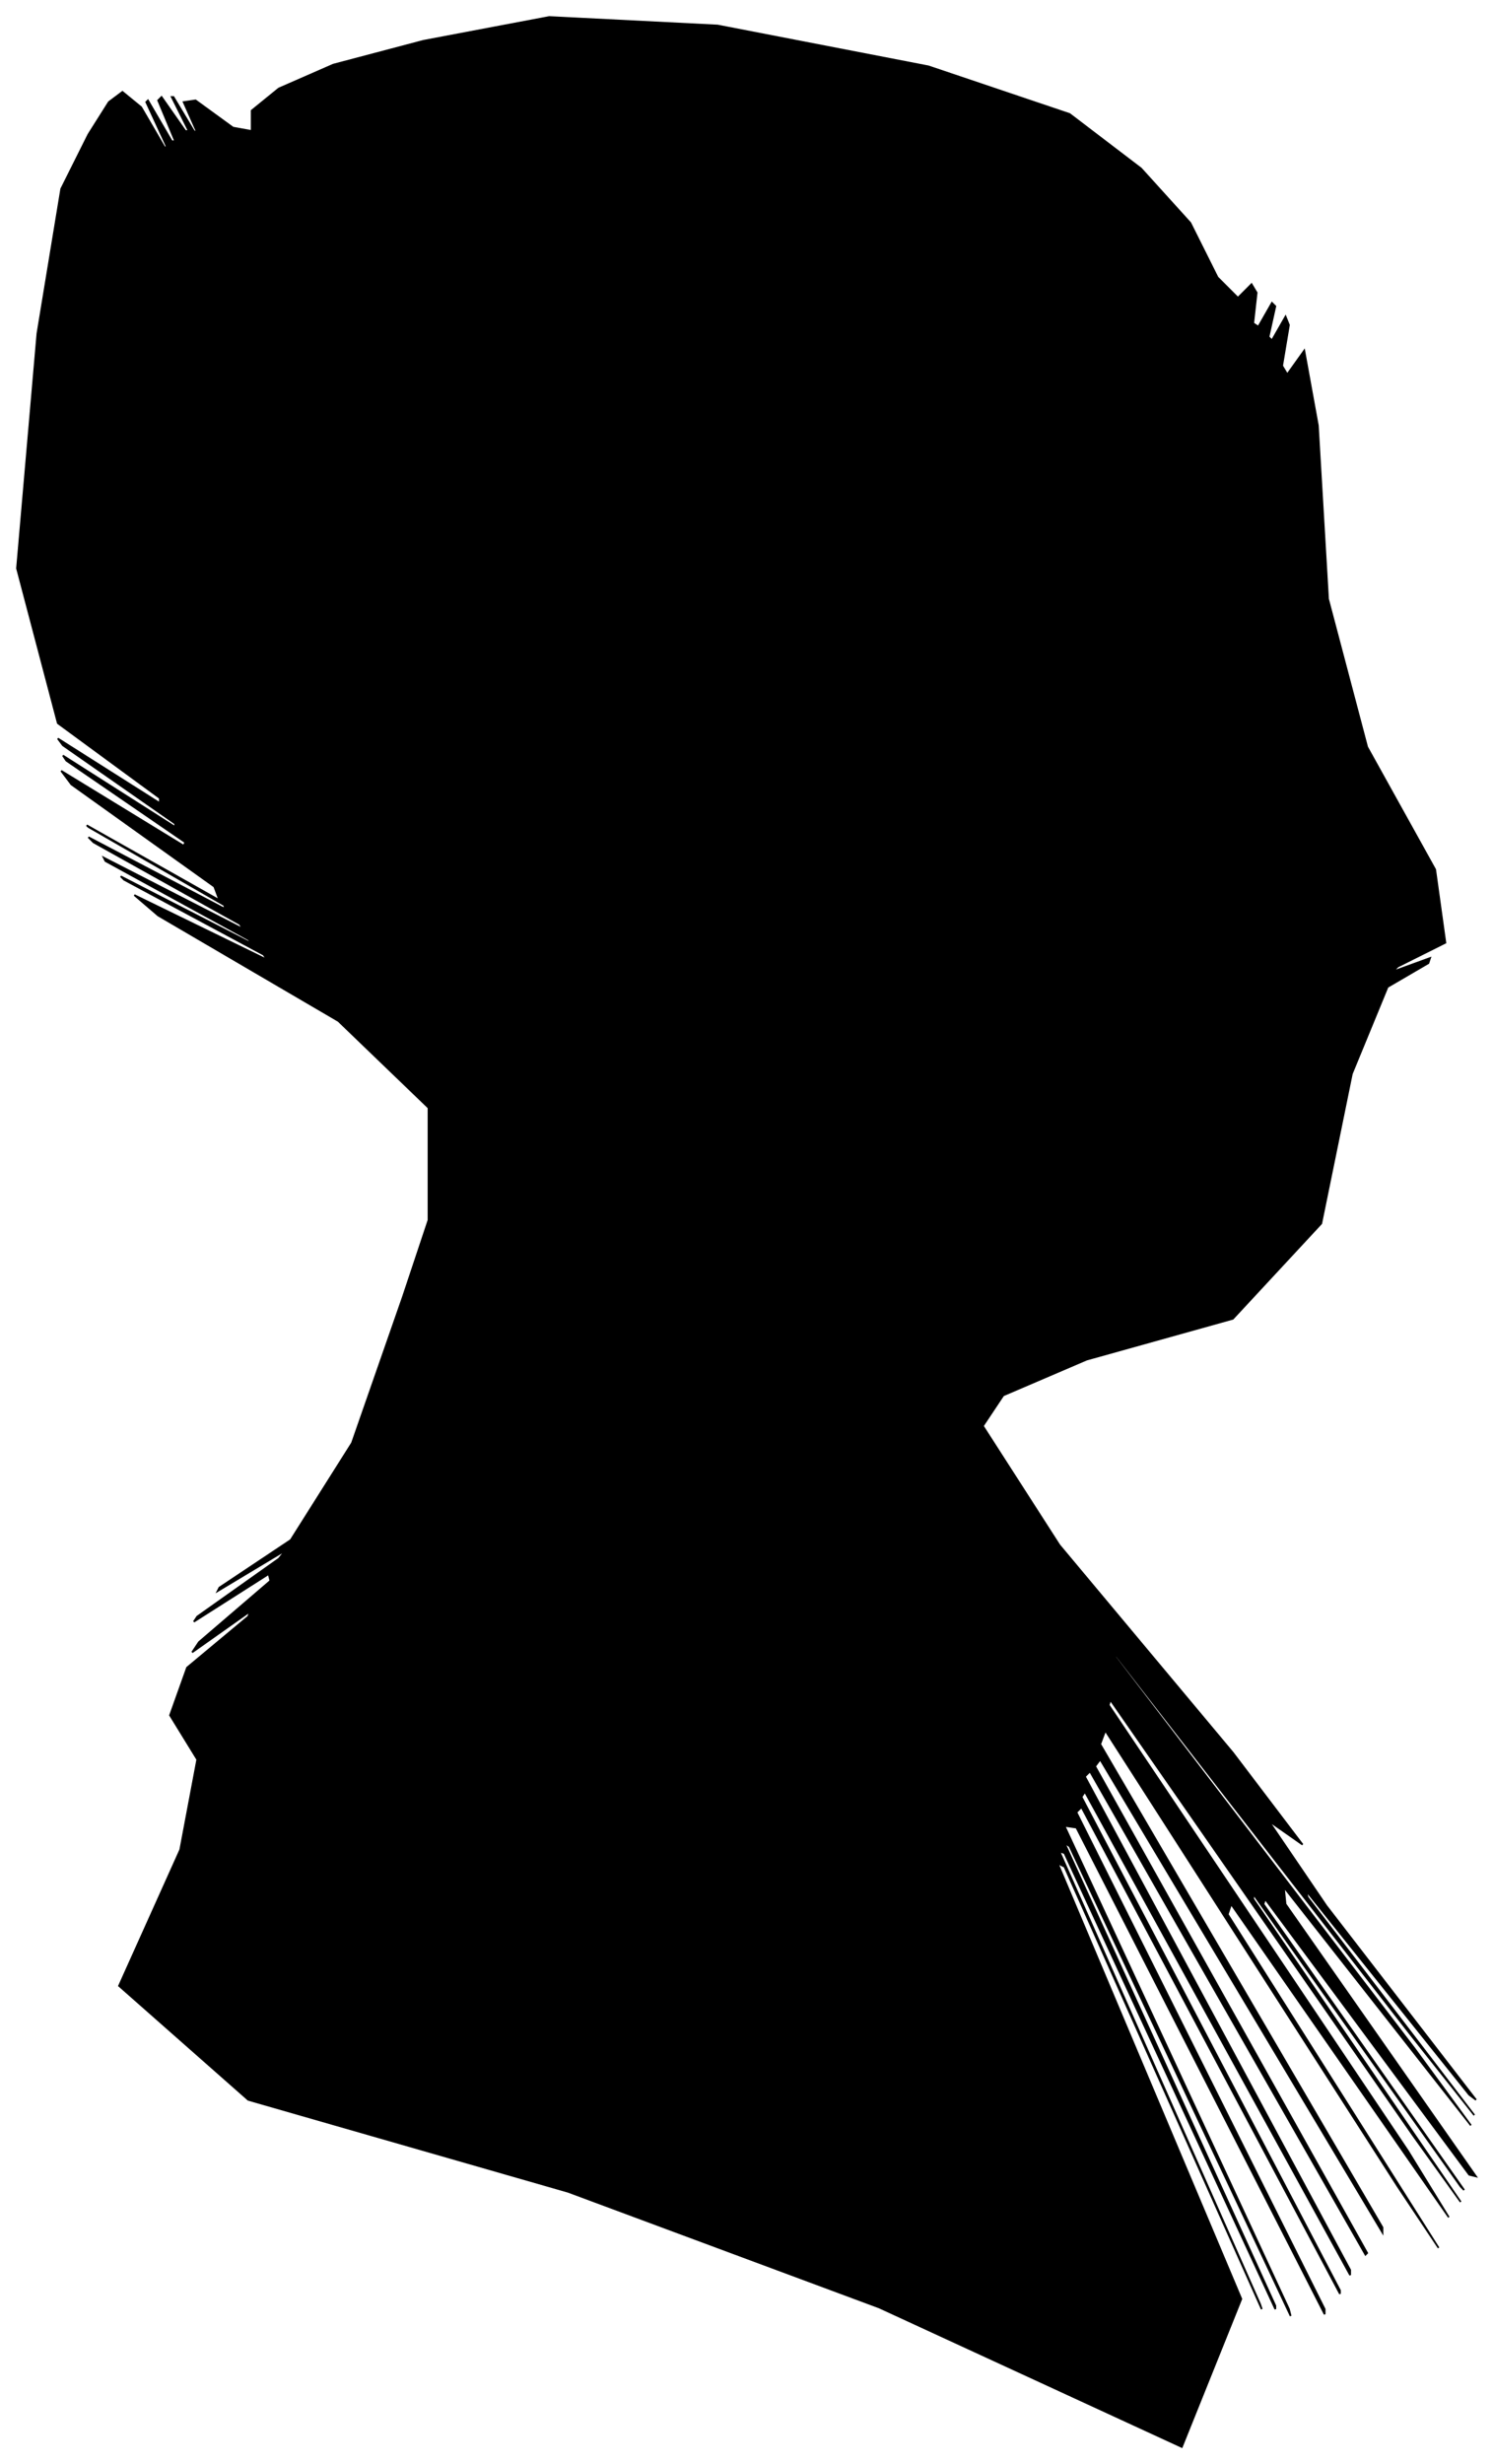 <?xml version="1.0" encoding="UTF-8"?>
<svg xmlns="http://www.w3.org/2000/svg" viewBox="258.00 287.00 878.00 1448.00">
  <path d="M 510.00 978.00 L 510.00 938.00 L 457.00 887.00 L 351.00 825.00 L 337.00 813.00 L 415.00 851.00 L 413.00 848.00 L 331.00 804.00 L 329.00 802.00 L 407.00 842.00 L 404.00 839.00 L 320.00 793.00 L 319.00 791.00 L 401.00 833.00 L 399.00 830.00 L 313.00 782.00 L 310.00 779.00 L 390.00 821.00 L 390.00 819.00 L 310.00 773.00 L 309.00 772.00 L 387.00 816.00 L 384.00 808.00 L 300.00 748.00 L 294.00 740.00 L 366.00 784.00 L 367.00 782.00 L 297.00 734.00 L 295.00 731.00 L 361.00 773.00 L 361.00 771.00 L 295.00 725.00 L 292.00 721.00 L 352.00 759.00 L 352.00 756.00 L 292.00 712.00 L 268.00 621.00 L 280.00 483.00 L 294.00 398.00 L 310.00 366.00 L 322.00 347.00 L 330.00 341.00 L 341.00 350.00 L 355.00 374.00 L 356.00 373.00 L 344.00 347.00 L 345.00 346.00 L 359.00 370.00 L 361.00 370.00 L 351.00 346.00 L 353.00 344.00 L 367.00 364.00 L 369.00 364.00 L 359.00 344.00 L 360.00 344.00 L 372.00 364.00 L 374.00 365.00 L 366.00 347.00 L 373.00 346.00 L 395.00 362.00 L 406.00 364.00 L 406.00 352.00 L 422.00 339.00 L 454.00 325.00 L 507.00 311.00 L 581.00 297.00 L 680.00 302.00 L 804.00 326.00 L 887.00 354.00 L 929.00 386.00 L 958.00 418.00 L 974.00 450.00 L 986.00 462.00 L 994.00 454.00 L 997.00 459.00 L 995.00 477.00 L 998.00 479.00 L 1006.00 465.00 L 1008.00 467.00 L 1004.00 485.00 L 1006.00 487.00 L 1014.00 473.00 L 1016.00 478.00 L 1012.00 502.00 L 1015.00 507.00 L 1025.00 493.00 L 1033.00 537.00 L 1039.00 639.00 L 1062.00 726.00 L 1102.00 798.00 L 1108.00 841.00 L 1080.00 855.00 L 1077.00 858.00 L 1099.00 850.00 L 1098.00 853.00 L 1074.00 867.00 L 1053.00 918.00 L 1035.00 1006.00 L 983.00 1062.00 L 897.00 1086.00 L 848.00 1107.00 L 836.00 1125.00 L 881.00 1195.00 L 983.00 1317.00 L 1024.00 1371.00 L 1004.00 1357.00 L 1038.00 1407.00 L 1126.00 1521.00 L 1122.00 1518.00 L 1026.00 1398.00 L 1027.00 1402.00 L 1125.00 1530.00 L 1087.00 1482.00 L 913.00 1258.00 L 914.00 1261.00 L 1090.00 1491.00 L 1123.00 1536.00 L 1013.00 1396.00 L 1014.00 1406.00 L 1126.00 1566.00 L 1122.00 1565.00 L 1002.00 1403.00 L 1001.00 1406.00 L 1119.00 1574.00 L 1117.00 1572.00 L 995.00 1400.00 L 995.00 1403.00 L 1117.00 1581.00 L 1089.00 1542.00 L 911.00 1286.00 L 910.00 1289.00 L 1086.00 1551.00 L 1110.00 1590.00 L 982.00 1406.00 L 980.00 1412.00 L 1104.00 1608.00 L 1080.00 1572.00 L 908.00 1304.00 L 905.00 1312.00 L 1071.00 1596.00 L 1071.00 1599.00 L 905.00 1321.00 L 902.00 1325.00 L 1062.00 1611.00 L 1061.00 1612.00 L 899.00 1328.00 L 896.00 1331.00 L 1052.00 1621.00 L 1052.00 1624.00 L 896.00 1340.00 L 894.00 1343.00 L 1046.00 1633.00 L 1046.00 1635.00 L 894.00 1349.00 L 891.00 1352.00 L 1037.00 1644.00 L 1037.00 1647.00 L 891.00 1361.00 L 884.00 1360.00 L 1016.00 1644.00 L 1017.00 1648.00 L 887.00 1372.00 L 884.00 1370.00 L 1008.00 1642.00 L 1008.00 1644.00 L 884.00 1376.00 L 881.00 1375.00 L 999.00 1641.00 L 1000.00 1644.00 L 884.00 1384.00 L 880.00 1382.00 L 988.00 1638.00 L 953.00 1725.00 L 775.00 1643.00 L 592.00 1575.00 L 404.00 1521.00 L 328.00 1454.00 L 364.00 1374.00 L 374.00 1321.00 L 358.00 1295.00 L 368.00 1267.00 L 404.00 1237.00 L 405.00 1234.00 L 371.00 1258.00 L 375.00 1252.00 L 417.00 1216.00 L 416.00 1212.00 L 372.00 1240.00 L 374.00 1237.00 L 422.00 1203.00 L 426.00 1198.00 L 386.00 1222.00 L 387.00 1220.00 L 429.00 1192.00 L 465.00 1135.00 L 495.00 1049.00 L 510.00 1004.00 L 510.00 1000.00 L 510.00 978.00 Z" fill="black" stroke="black" stroke-width="1"/>
</svg>